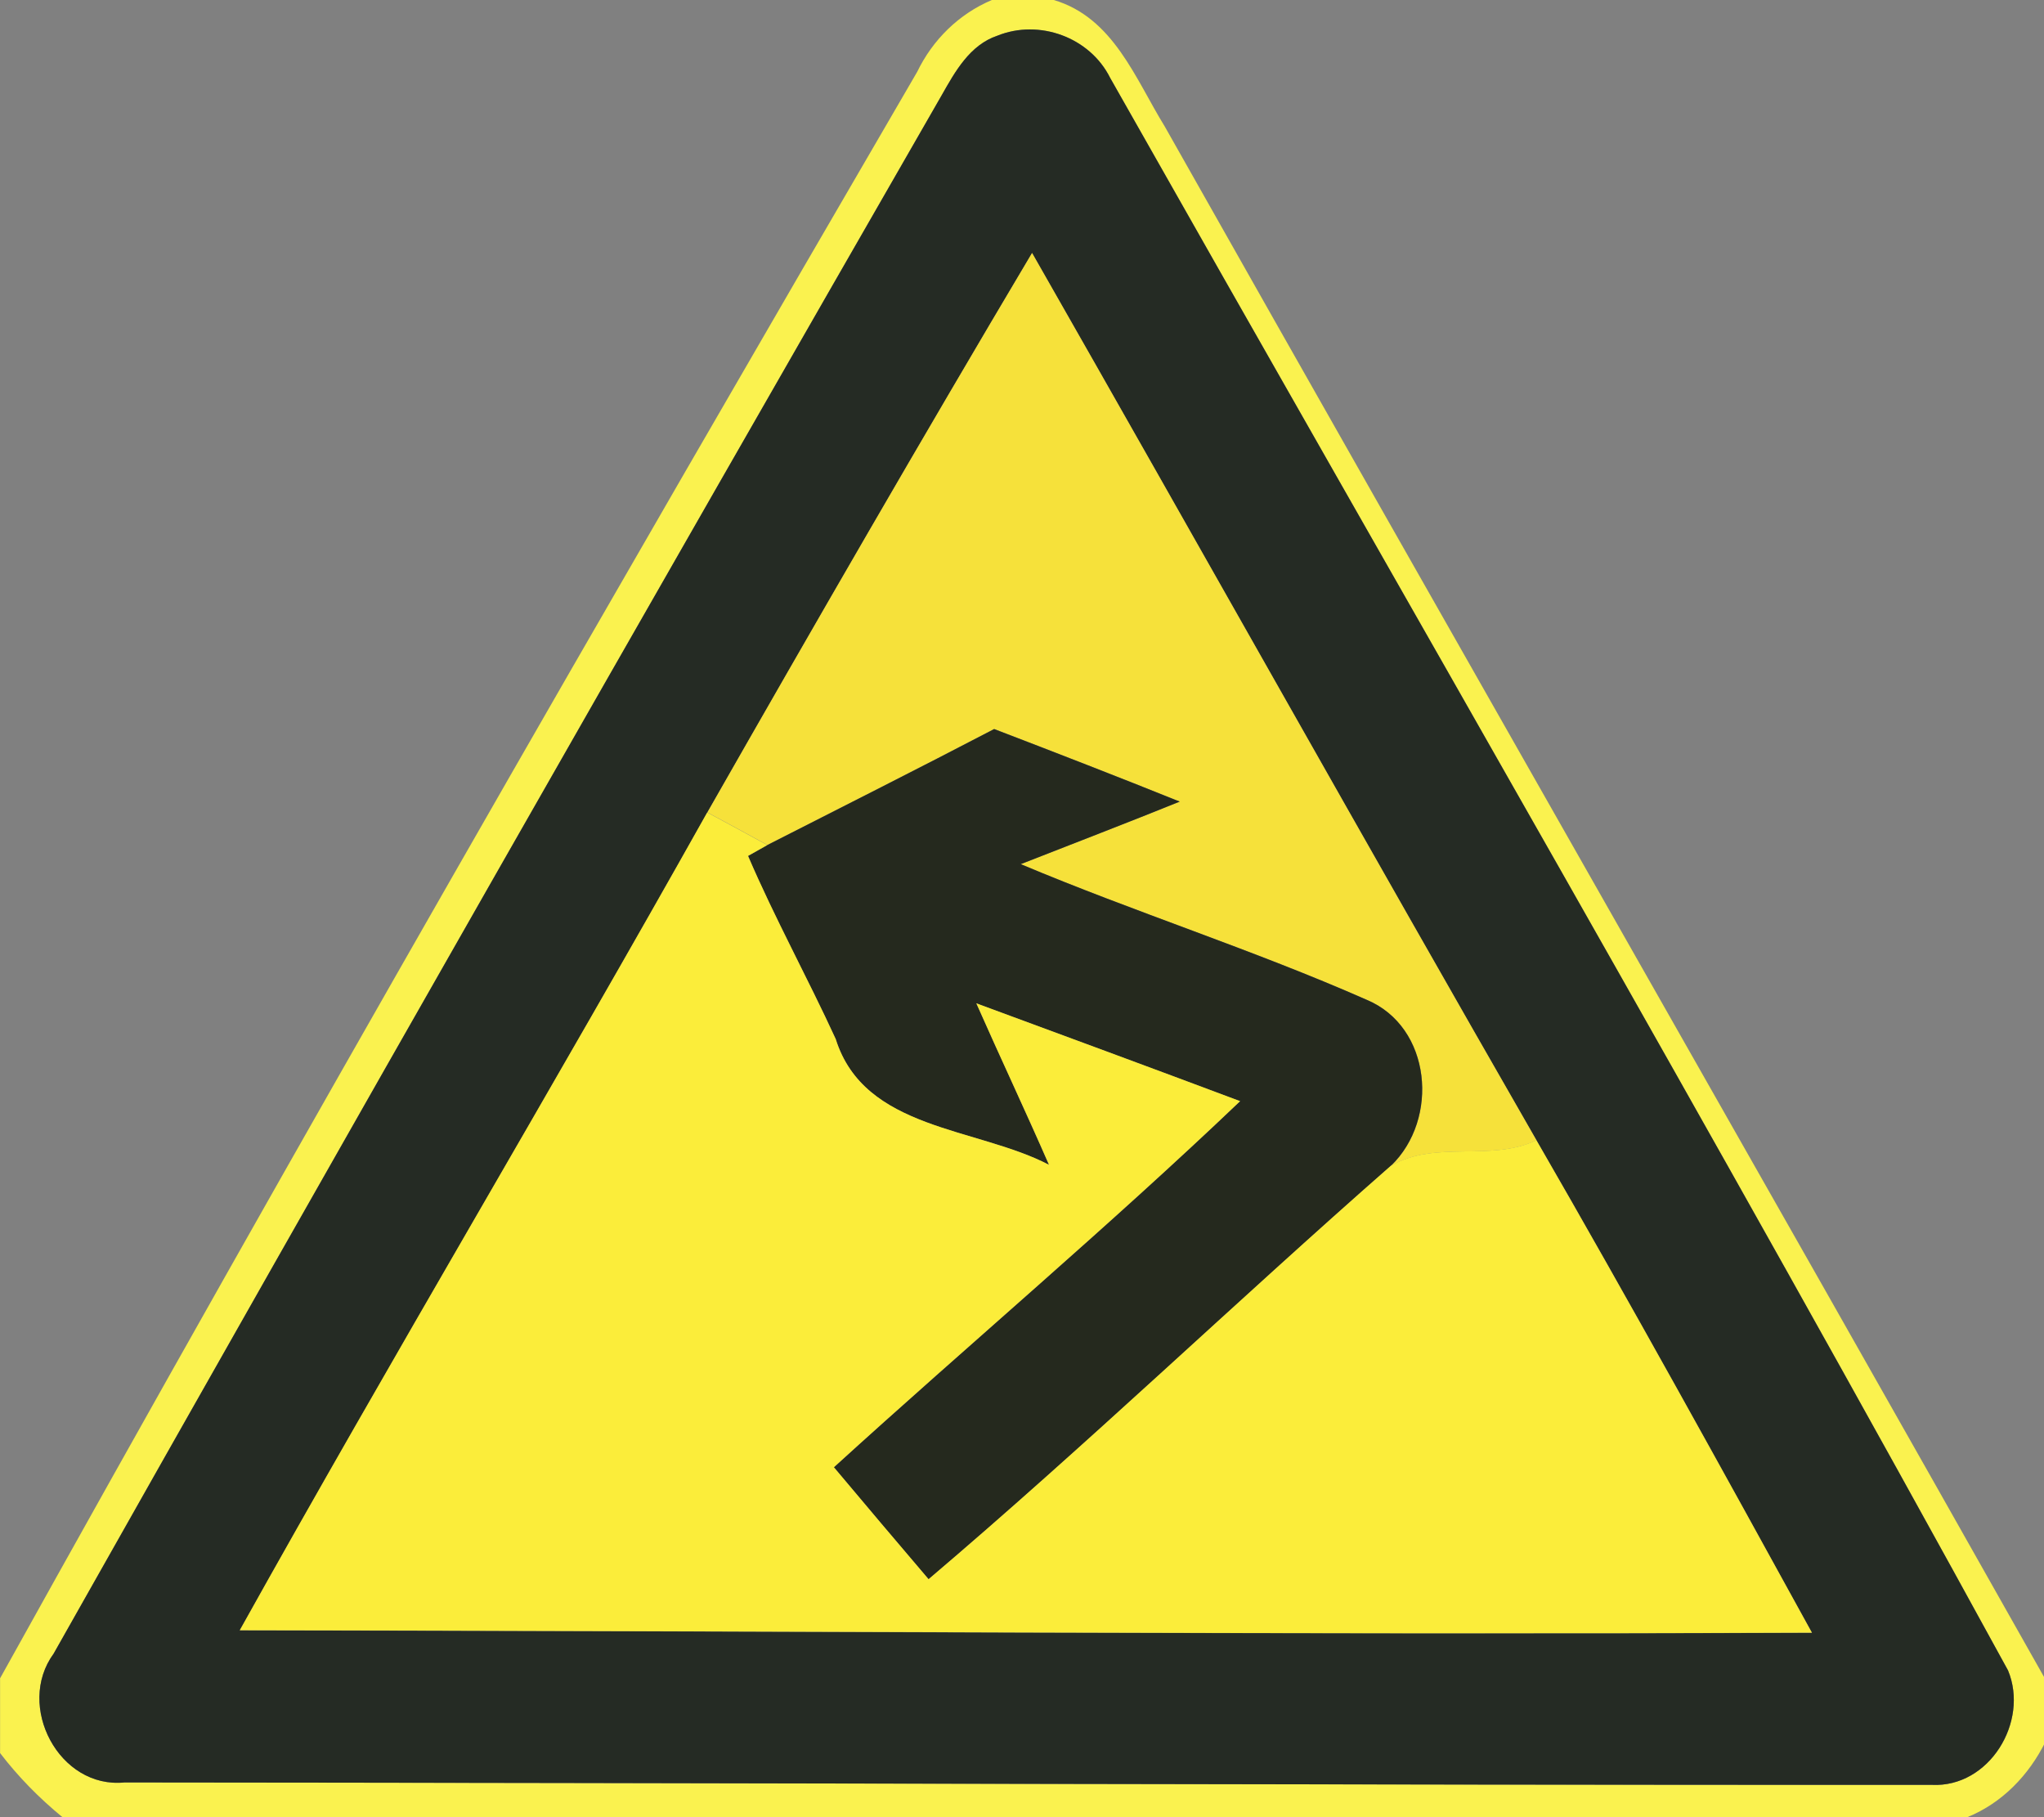 <!-- Generated by IcoMoon.io -->
<svg version="1.1" xmlns="http://www.w3.org/2000/svg" width="27" height="24" viewBox="0 0 27 24">
<rect x="0" y="0" width="27" height="24" fill="#808080" stroke="none"/>
<title>warning--turn-left--g2</title>
<path fill="#faf24f" d="M13.1 0h0.82c0.788 0.234 1.075 1.037 1.466 1.671 3.866 6.844 7.771 13.666 11.633 20.51v0.823c-0.219 0.442-0.572 0.809-1.032 0.996h-25.162c-0.306-0.251-0.584-0.533-0.824-0.847v-0.987c3.955-7.118 8.018-14.18 12.115-21.218 0.205-0.424 0.551-0.764 0.986-0.948M13.176 0.471c-0.365 0.122-0.56 0.475-0.738 0.789-3.935 6.845-7.848 13.706-11.73 20.581-0.503 0.688 0.071 1.789 0.939 1.7 7.956 0.006 15.914 0.033 23.87 0.032 0.759 0.039 1.289-0.833 1.008-1.511-3.864-7.060-7.896-14.030-11.861-21.034-0.267-0.536-0.936-0.779-1.488-0.557z"></path>
<path fill="#252b24" d="M13.176 0.471c0.552-0.222 1.221 0.021 1.488 0.557 3.965 7.004 7.997 13.974 11.861 21.034 0.281 0.678-0.249 1.55-1.008 1.511-7.956 0.002-15.914-0.026-23.87-0.032-0.868 0.089-1.442-1.011-0.939-1.7 3.882-6.875 7.795-13.736 11.73-20.581 0.178-0.314 0.373-0.667 0.738-0.789M9.343 10.731c-2.029 3.618-4.155 7.179-6.175 10.802 6.922 0.009 13.845 0.059 20.767 0.032-1.197-2.177-2.397-4.353-3.639-6.504-2.238-3.897-4.435-7.816-6.663-11.719-1.455 2.448-2.879 4.916-4.29 7.39z"></path>
<path fill="#f6e13a" d="M9.343 10.731c1.411-2.474 2.835-4.942 4.29-7.39 2.228 3.903 4.424 7.822 6.663 11.719-0.611 0.29-1.325-0.008-1.923 0.338 0.643-0.616 0.539-1.837-0.323-2.195-1.496-0.66-3.060-1.156-4.566-1.79 0.7-0.275 1.402-0.543 2.1-0.826-0.814-0.328-1.632-0.645-2.451-0.959-0.995 0.519-1.997 1.023-2.996 1.532-0.264-0.145-0.528-0.288-0.792-0.43z"></path>
<path fill="#25291e" d="M10.136 11.161c0.999-0.509 2.002-1.013 2.996-1.532 0.82 0.314 1.638 0.631 2.451 0.958-0.697 0.282-1.399 0.551-2.1 0.826 1.506 0.634 3.070 1.131 4.566 1.79 0.862 0.358 0.966 1.579 0.323 2.195-2.053 1.801-4.024 3.692-6.106 5.46-0.42-0.492-0.836-0.984-1.251-1.479 1.78-1.621 3.623-3.173 5.366-4.835-1.159-0.435-2.322-0.863-3.484-1.292 0.315 0.712 0.648 1.419 0.96 2.133-0.958-0.5-2.439-0.454-2.818-1.662-0.373-0.812-0.805-1.595-1.158-2.418 0.063-0.036 0.19-0.107 0.254-0.143z"></path>
<path fill="#fbed3a" d="M9.343 10.731c0.264 0.142 0.528 0.285 0.792 0.43-0.063 0.036-0.19 0.107-0.254 0.143 0.353 0.823 0.785 1.606 1.158 2.418 0.379 1.208 1.86 1.162 2.818 1.662-0.312-0.714-0.645-1.42-0.96-2.133 1.162 0.429 2.325 0.857 3.484 1.292-1.743 1.662-3.586 3.214-5.366 4.835 0.415 0.495 0.832 0.987 1.251 1.479 2.082-1.768 4.053-3.659 6.106-5.46 0.598-0.346 1.312-0.048 1.923-0.338 1.242 2.151 2.442 4.328 3.639 6.504-6.922 0.027-13.845-0.023-20.767-0.032 2.020-3.623 4.146-7.183 6.175-10.801z"></path>
</svg>

